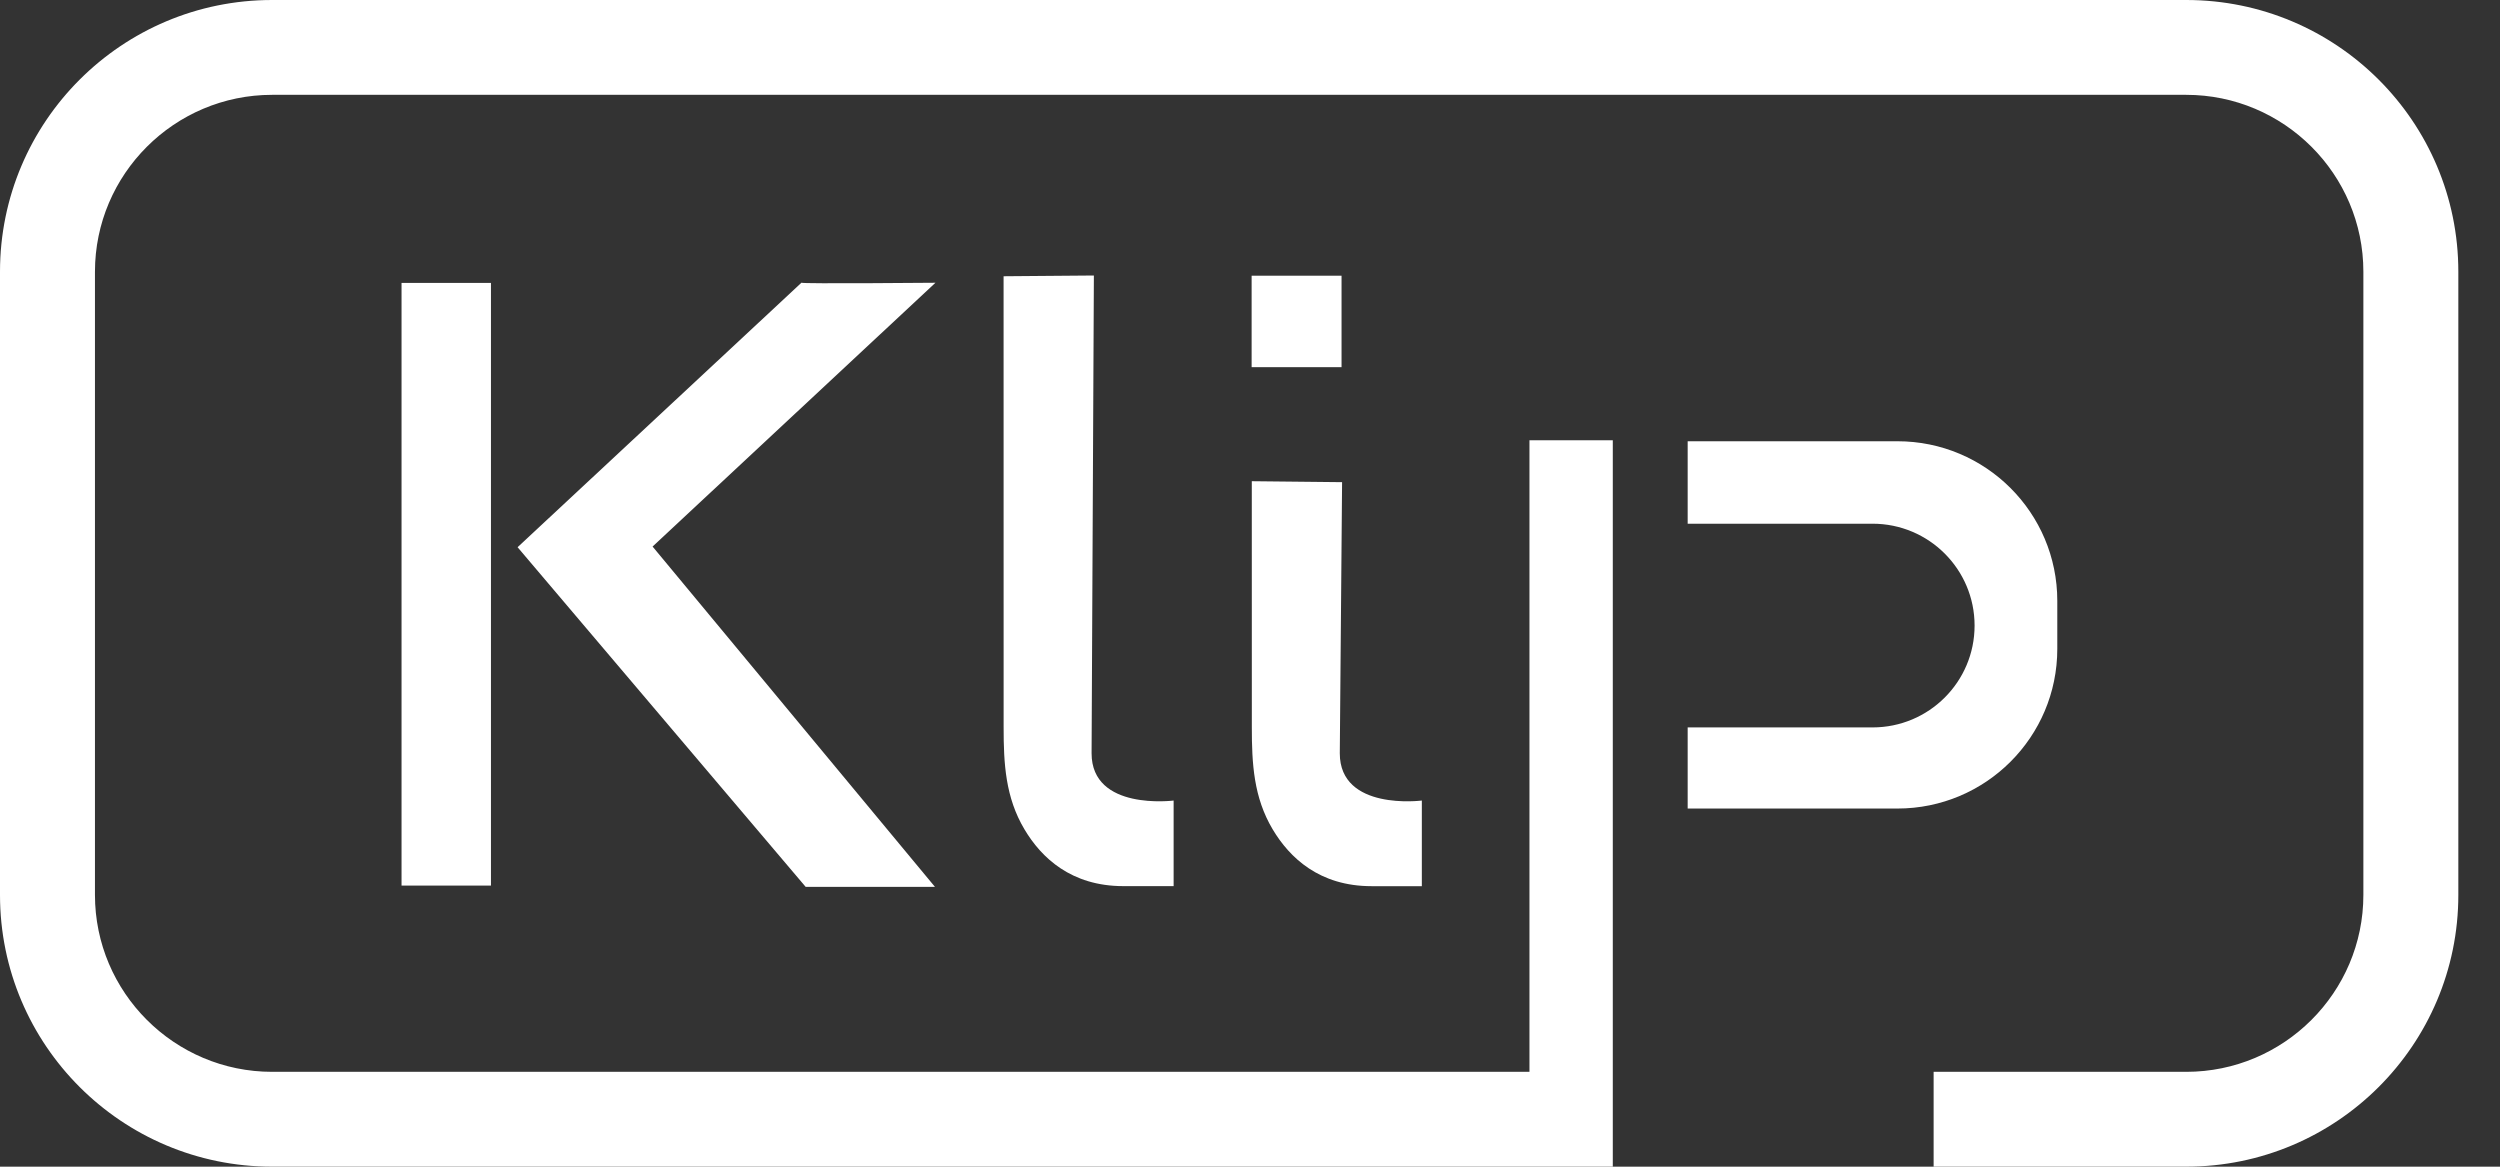 <svg width="60" height="28" viewBox="0 0 60 28" fill="none" xmlns="http://www.w3.org/2000/svg">
<rect x="0" y="0" width="60" height="28" fill="#333333" stroke="none"/>
<mask id="mask0_2196_4381" style="mask-type:alpha" maskUnits="userSpaceOnUse" x="0" y="0" width="60" height="28">
<rect width="60" height="28" fill="#D9D9D9"/>
</mask>
<g mask="url(#mask0_2196_4381)">
</g>
<g clip-path="url(#clip0_2196_4381)">
<path d="M11.783 6.79H9.637V21.254H11.783V6.79Z" fill="white"/>
<path d="M19.235 6.785L12.422 13.133L19.336 21.285H22.439L15.662 13.117L22.451 6.786C22.451 6.786 19.235 6.815 19.235 6.785Z" fill="white"/>
<path d="M24.086 6.63C24.086 6.931 24.087 16.784 24.087 17.459C24.087 18.326 24.13 19.138 24.587 19.904C24.992 20.586 25.71 21.267 26.959 21.267H28.167V19.213C28.167 19.213 26.198 19.467 26.198 18.08L26.253 6.612L24.086 6.63Z" fill="white"/>
<path d="M30.544 19.904C30.95 20.586 31.667 21.268 32.916 21.268H34.124V19.213C34.124 19.213 32.155 19.468 32.155 18.08L32.21 11.572L30.043 11.549C30.043 11.85 30.044 16.785 30.044 17.459C30.044 18.326 30.087 19.138 30.544 19.904Z" fill="white"/>
<path d="M32.197 6.617H30.039V8.812H32.197V6.617Z" fill="white"/>
<path d="M49.375 15.574V14.421C49.375 12.305 47.657 10.59 45.538 10.59H40.504V12.569H44.941C46.294 12.569 47.39 13.664 47.39 15.014C47.39 16.364 46.294 17.458 44.941 17.458H40.504V19.405H45.538C47.657 19.405 49.375 17.689 49.375 15.574Z" fill="white"/>
<path d="M52.469 0H6.531C2.924 0 0 2.92 0 6.522V21.478C0 25.08 2.924 28 6.531 28H38.707V10.567H36.707V25.724H6.531C4.187 25.724 2.279 23.819 2.279 21.478V6.522C2.279 4.181 4.187 2.276 6.531 2.276H52.469C54.813 2.276 56.721 4.181 56.721 6.522V21.478C56.721 23.819 54.813 25.724 52.469 25.724H46.407V28H52.469C56.076 28 59 25.08 59 21.478V6.522C59 2.92 56.076 0 52.469 0Z" fill="white"/>
</g>
<defs>
<clipPath id="clip0_2196_4381">
<rect width="59" height="28" fill="white"/>
</clipPath>
</defs>
</svg>
